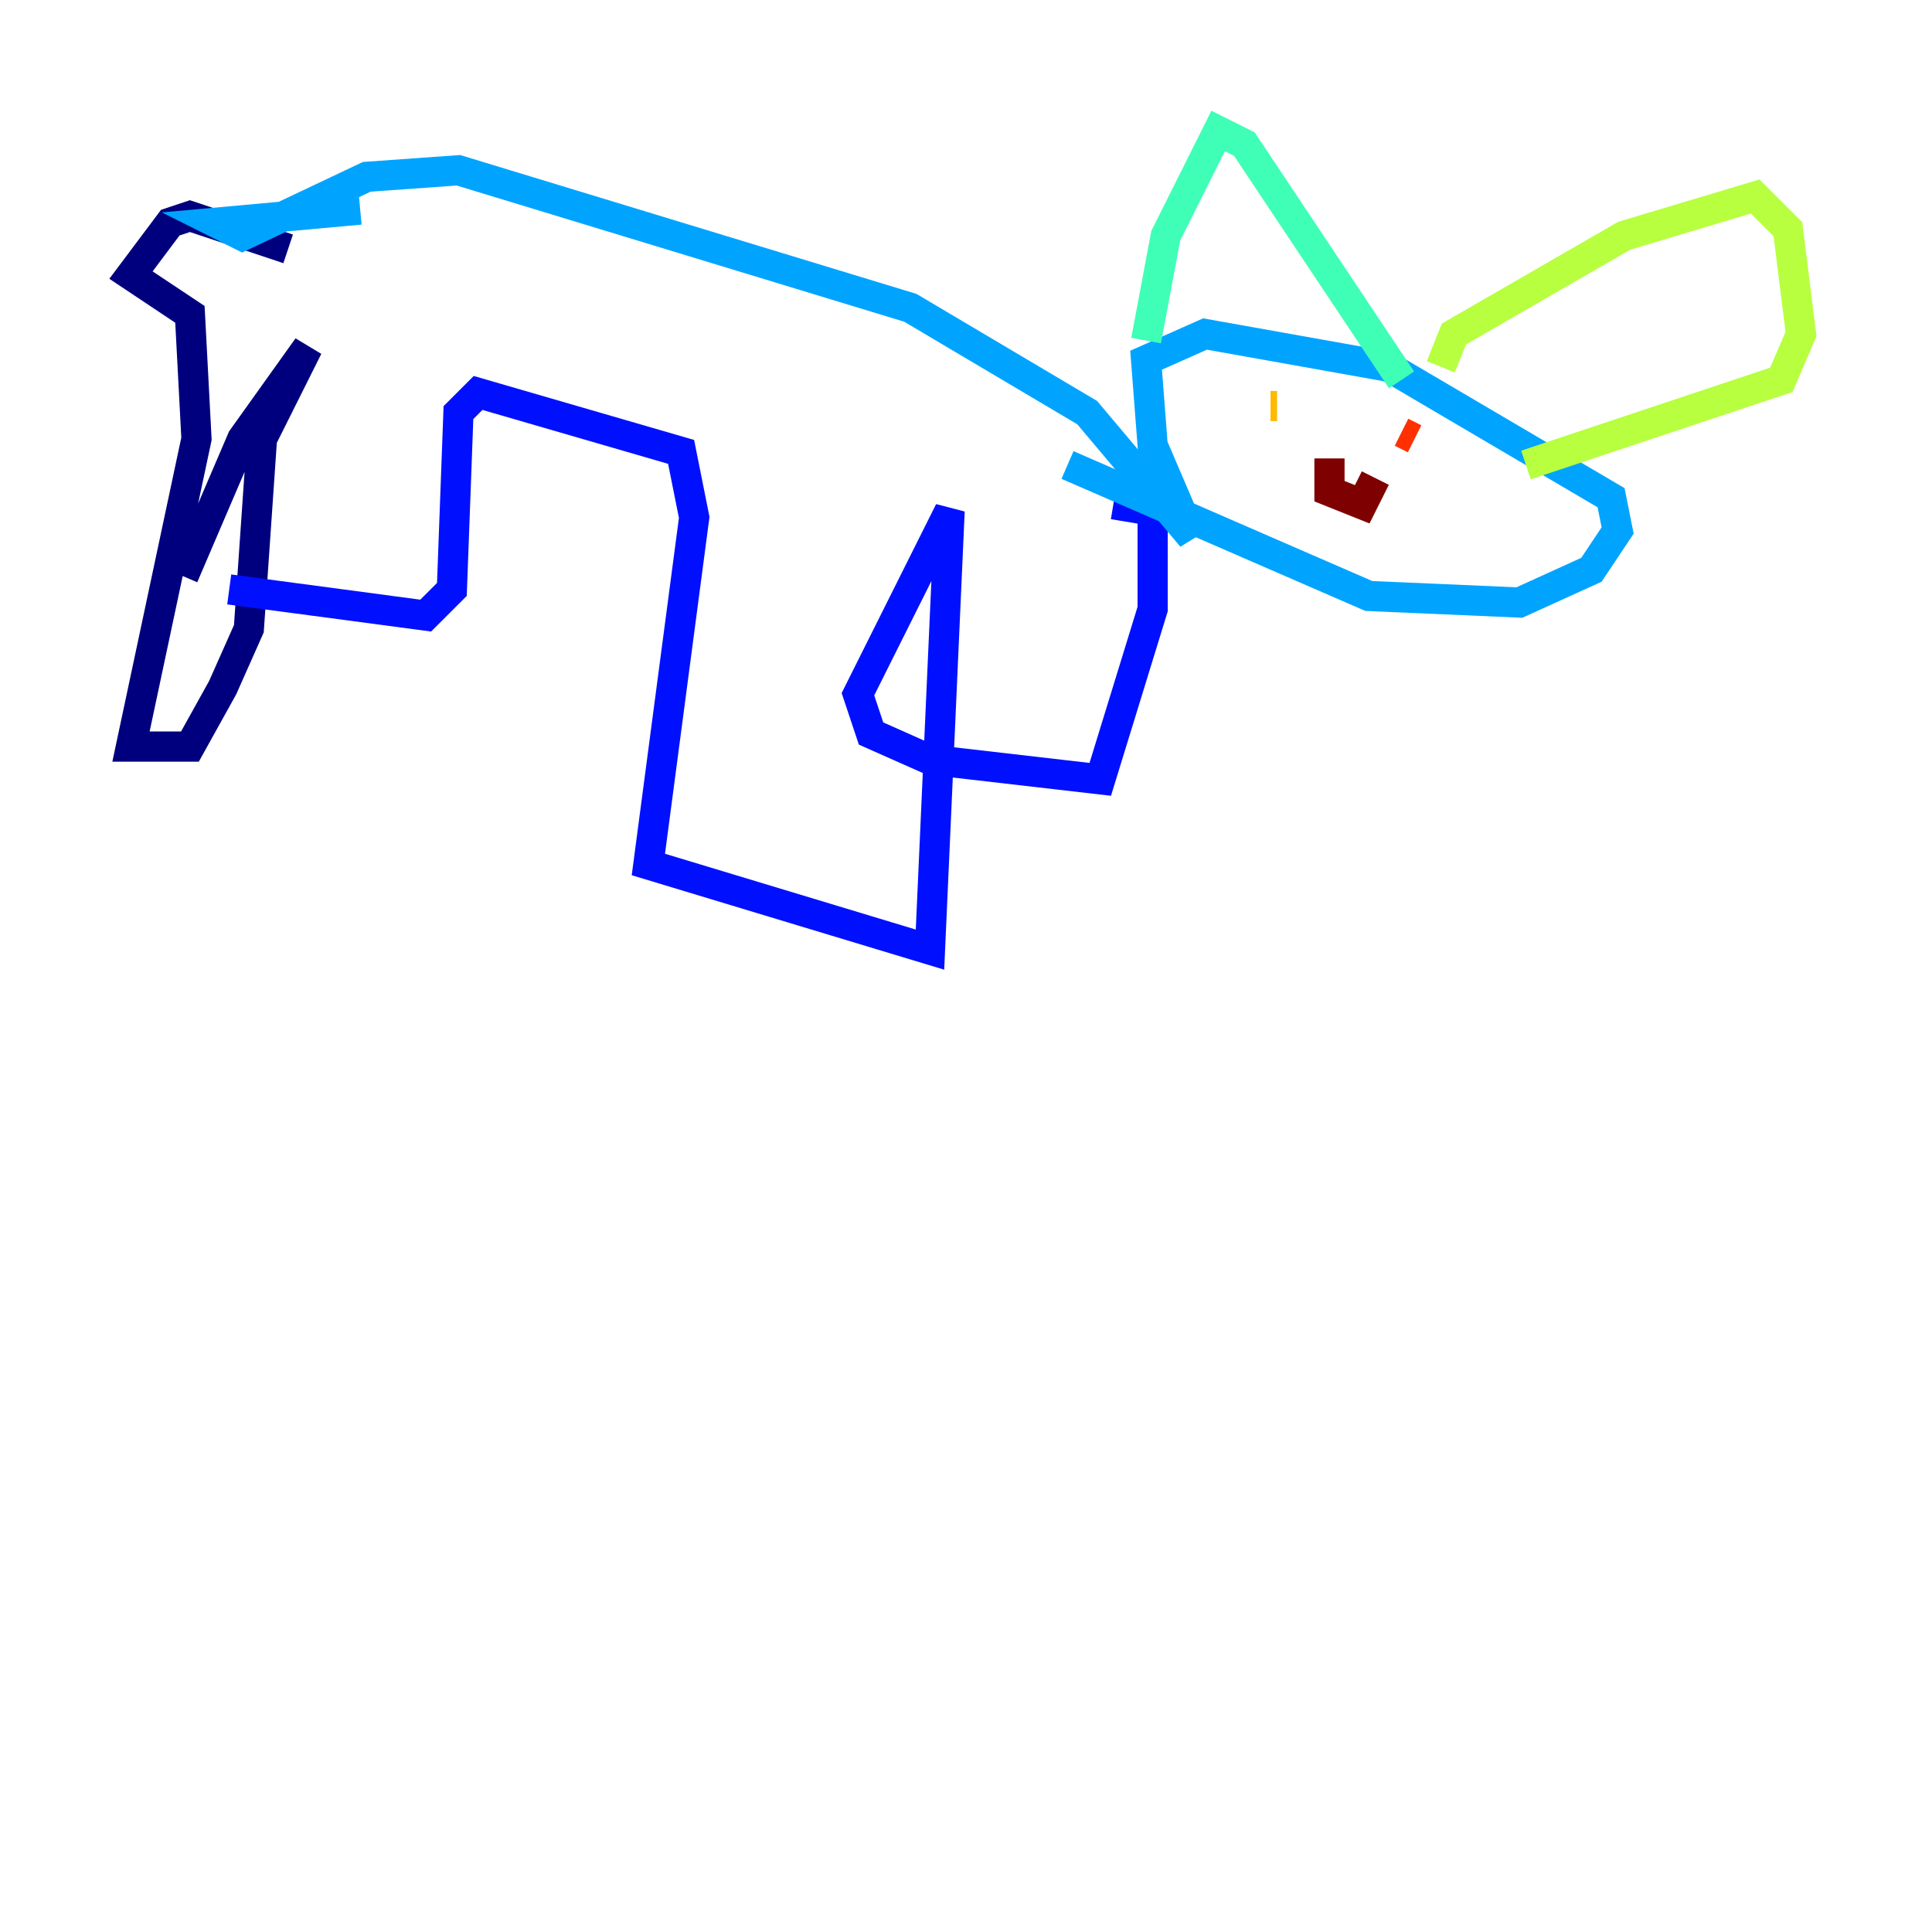 <?xml version="1.0" encoding="utf-8" ?>
<svg baseProfile="tiny" height="128" version="1.2" viewBox="0,0,128,128" width="128" xmlns="http://www.w3.org/2000/svg" xmlns:ev="http://www.w3.org/2001/xml-events" xmlns:xlink="http://www.w3.org/1999/xlink"><defs /><polyline fill="none" points="19.091,16.488 12.583,14.319 11.281,14.752 8.678,18.224 12.583,20.827 13.017,29.071 8.678,49.464 12.583,49.464 14.752,45.559 16.488,41.654 17.356,29.071 20.393,22.997 16.054,29.071 12.149,38.183" stroke="#00007f" stroke-width="2" /><polyline fill="none" points="15.186,39.051 28.203,40.786 29.939,39.051 30.373,27.336 31.675,26.034 45.125,29.939 45.993,34.278 42.956,57.275 61.614,62.915 62.915,33.844 56.841,45.993 57.709,48.597 61.614,50.332 72.895,51.634 76.366,40.352 76.366,33.844 73.763,33.41" stroke="#0010ff" stroke-width="2" /><polyline fill="none" points="23.864,13.885 14.319,14.752 16.054,15.62 24.298,11.715 30.373,11.281 60.312,20.393 72.027,27.336 78.969,35.58 76.366,29.505 75.932,23.864 79.837,22.129 91.986,24.298 106.739,32.976 107.173,35.146 105.437,37.749 100.664,39.919 90.685,39.485 70.725,30.807" stroke="#00a4ff" stroke-width="2" /><polyline fill="none" points="75.932,22.563 77.234,15.62 80.705,8.678 82.441,9.546 92.854,25.166" stroke="#3fffb7" stroke-width="2" /><polyline fill="none" points="95.458,24.298 96.325,22.129 107.607,15.62 116.285,13.017 118.454,15.186 119.322,22.129 118.02,25.166 101.098,30.807" stroke="#b7ff3f" stroke-width="2" /><polyline fill="none" points="84.176,26.902 84.61,26.902" stroke="#ffb900" stroke-width="2" /><polyline fill="none" points="92.854,28.637 93.722,29.071" stroke="#ff3000" stroke-width="2" /><polyline fill="none" points="88.081,30.373 88.081,32.542 90.251,33.41 91.119,31.675" stroke="#7f0000" stroke-width="2" /></svg>